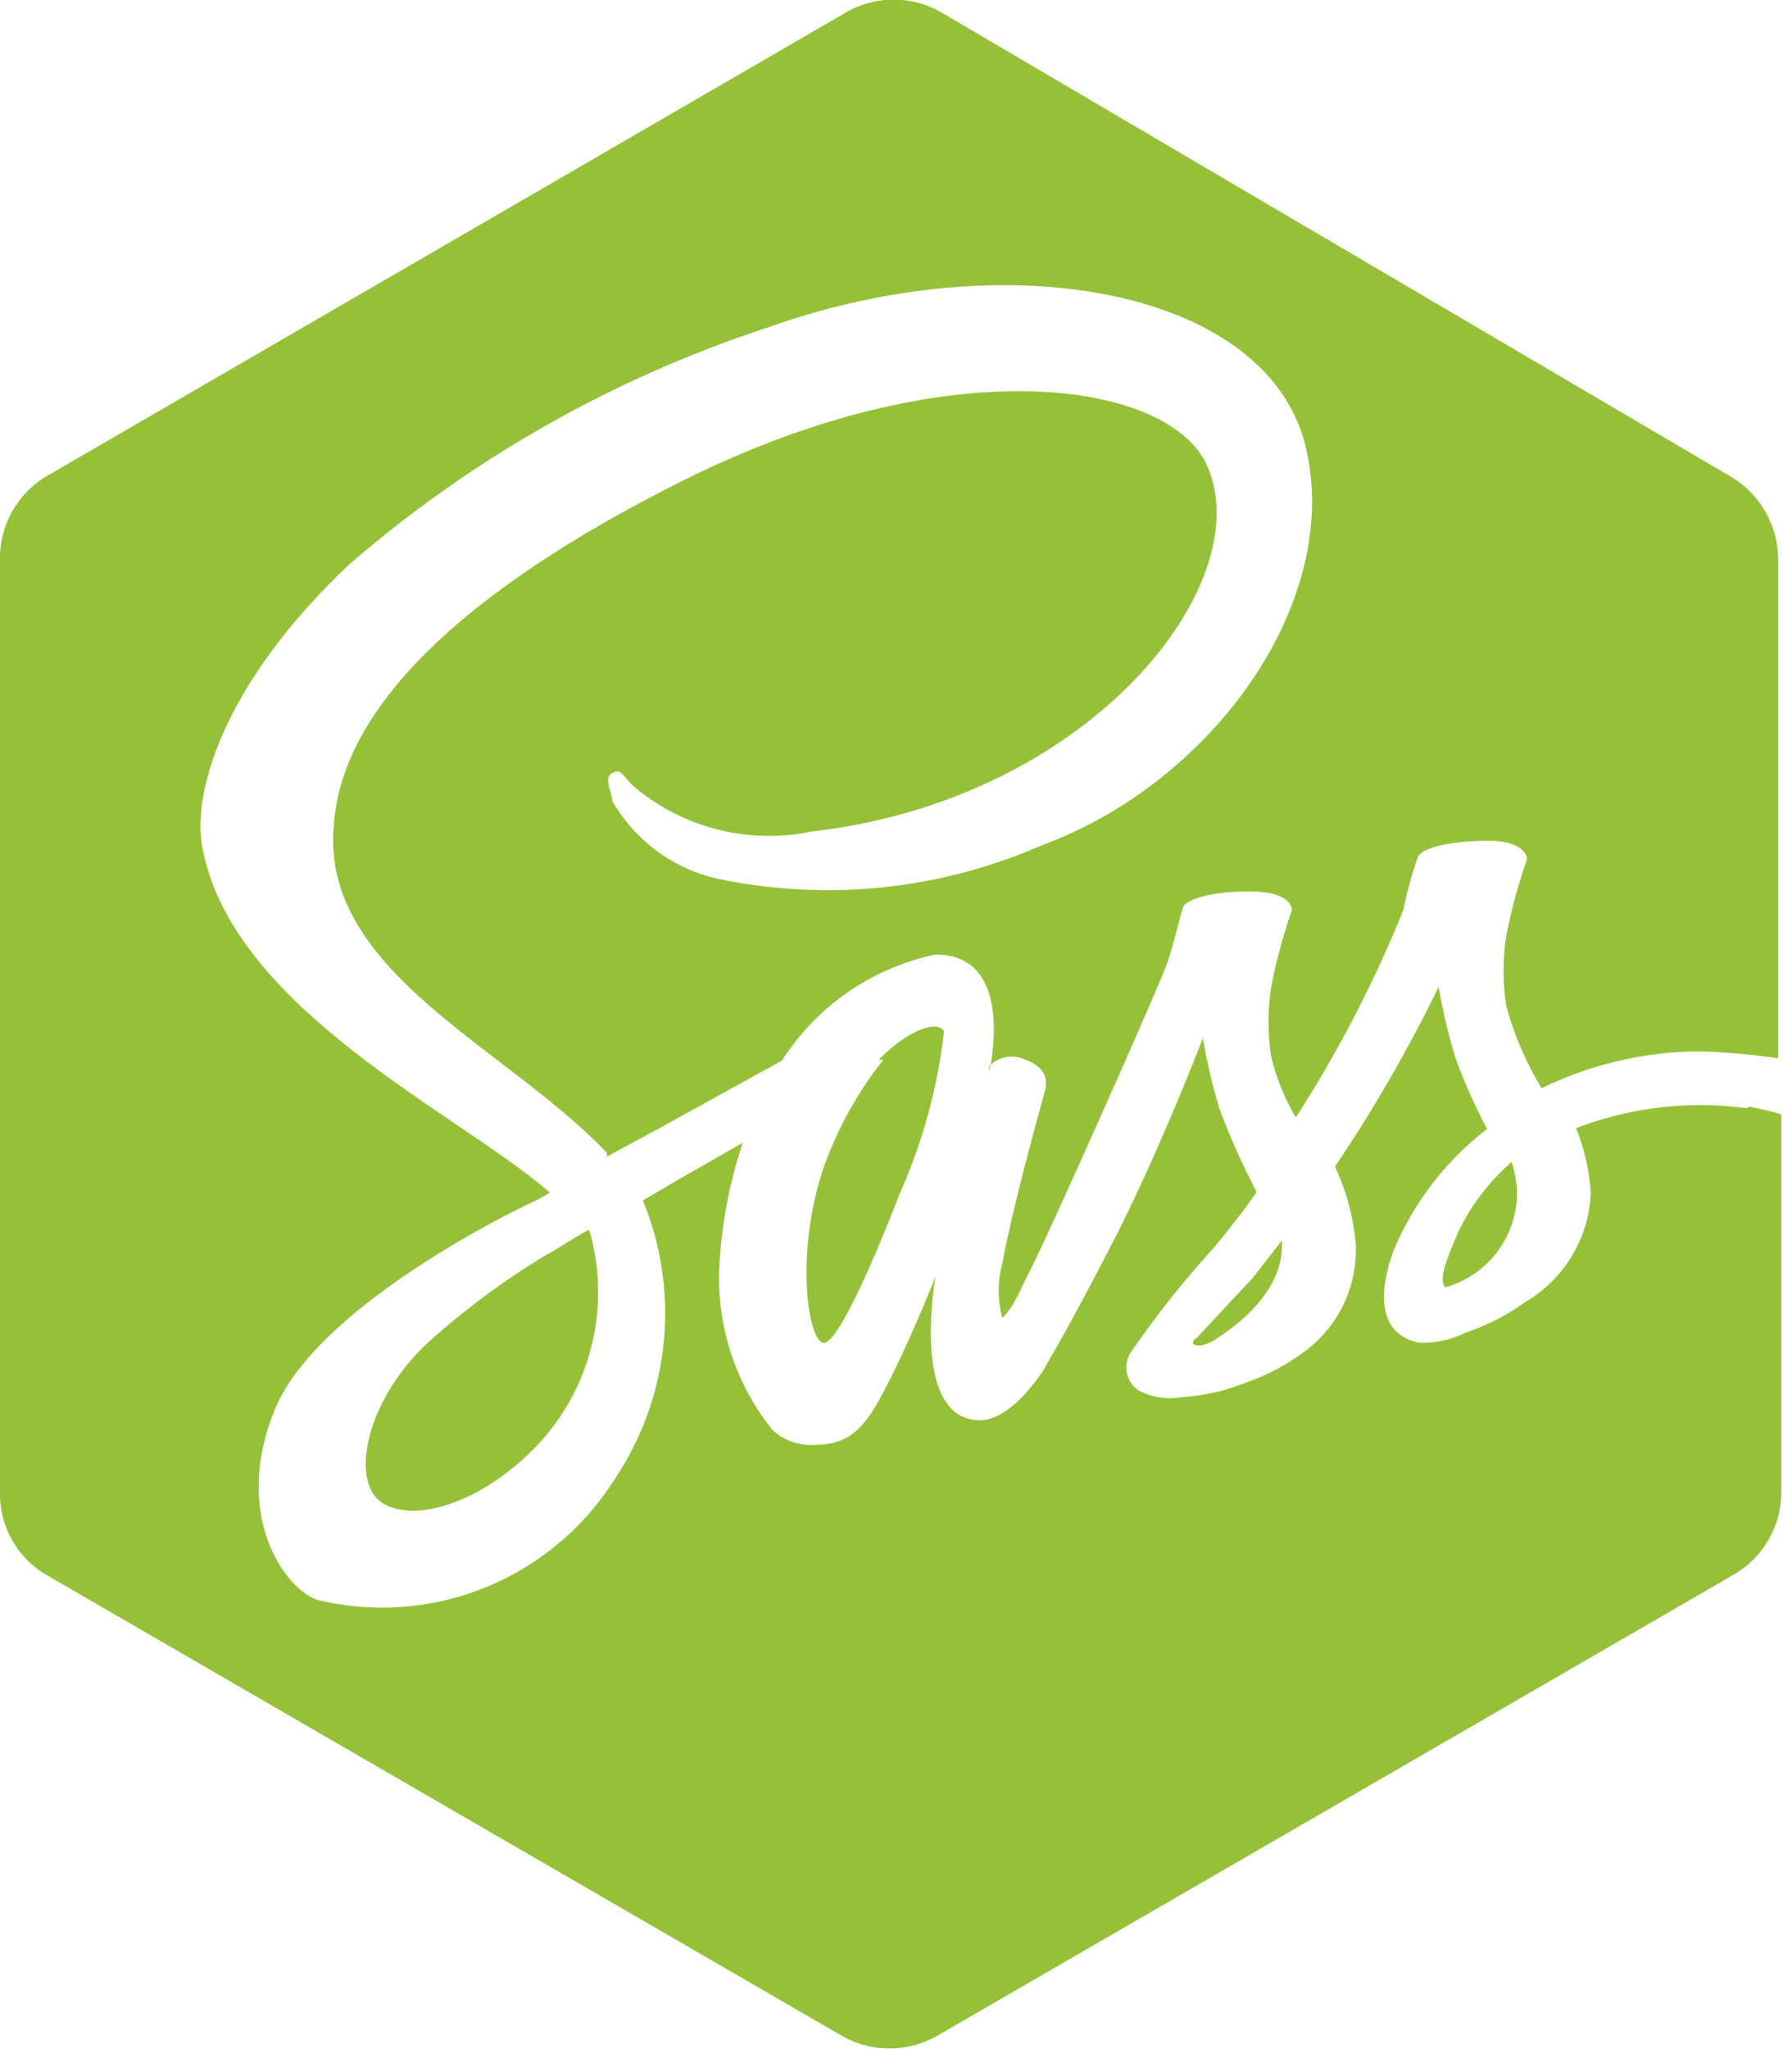 <svg id="Calque_1" data-name="Calque 1" xmlns="http://www.w3.org/2000/svg" viewBox="0 0 23.33 26.66"><defs><style>.cls-1{fill:#95c138;}</style></defs><title>Plan de travail 1</title><path class="cls-1" d="M7.11,16.33a9.91,9.91,0,0,0-1.56,1.16c-.81.77-1,1.83-.55,2.08s1.32-.05,2-.77A2.9,2.9,0,0,0,7.67,16l-.11.06h0l0,0-.41.25ZM19,16c-.24.53-.25.69-.18.75a1.28,1.28,0,0,0,.93-1.24,1.46,1.46,0,0,0-.07-.39A2.83,2.83,0,0,0,19,16Zm3.74-1.58a4.51,4.51,0,0,0-2.22.26,2.76,2.76,0,0,1,.19.84,1.72,1.72,0,0,1-.85,1.42,2.89,2.89,0,0,1-.78.4,1.22,1.22,0,0,1-.61.13c-.39-.08-.6-.43-.33-1.19a3.89,3.89,0,0,1,1.22-1.59,7.25,7.25,0,0,1-.41-.92,7.41,7.41,0,0,1-.22-.93A19.3,19.3,0,0,1,17.5,15l-.12.18a3,3,0,0,1,.27,1,1.64,1.64,0,0,1-.7,1.43,2.69,2.69,0,0,1-.73.38,2.66,2.66,0,0,1-.84.19.86.86,0,0,1-.56-.09.36.36,0,0,1-.1-.49,12.67,12.67,0,0,1,1.07-1.35c.13-.15.24-.3.36-.45h0s.08-.1.21-.29a9.85,9.85,0,0,1-.48-1.07,7.41,7.41,0,0,1-.22-.93s-.55,1.43-1.13,2.57c-.45.88-.75,1.41-.89,1.65h0l-.05.09,0,0h0c-.15.23-.49.66-.83.66-.92,0-.58-1.87-.58-1.87s-.27.69-.57,1.29-.48.9-1,.9a.74.74,0,0,1-.55-.19,3.15,3.15,0,0,1-.69-2.21,6.05,6.05,0,0,1,.3-1.53l-.84.48-.46.27,0,0A3.87,3.87,0,0,1,8,19.25a3.58,3.58,0,0,1-3.86,1.57C3.7,20.68,3,19.68,3.6,18.29,4.15,17.06,6.37,15.9,7,15.61l.16-.09C6,14.5,3,13.13,2.63,11c-.11-.59.17-2,1.91-3.65A15.87,15.87,0,0,1,10,4.26c3.17-1.13,6.52-.47,7,1.56S15.77,10.19,13.56,11a6.94,6.94,0,0,1-4.28.42,2.13,2.13,0,0,1-1.31-1c0-.11-.12-.3,0-.36s.1,0,.29.18a2.72,2.72,0,0,0,2.3.58c3.65-.41,5.85-3.25,5.15-4.77-.48-1.07-3.3-1.55-6.81.2-4.29,2.14-4.52,3.9-4.56,4.57C4.24,12.67,6.61,13.64,7.9,15l0,.05.74-.4,1.54-.85a3.14,3.14,0,0,1,2-1.38c1.06,0,.7,1.52.7,1.52s0-.07,0-.07a.41.41,0,0,1,.47-.08c.34.12.26.36.26.38s-.4,1.4-.56,2.27a1.34,1.34,0,0,0,0,.71s.1-.1.16-.22h0a2,2,0,0,0,.12-.24l0,0h0c.13-.25.25-.51.37-.77.3-.65,1.42-3.15,1.51-3.43s.15-.56.19-.68.44-.22.91-.21.51.2.51.24a7.36,7.36,0,0,0-.27,1,3,3,0,0,0,0,.91,2.89,2.89,0,0,0,.32.79,16.07,16.07,0,0,0,1.4-2.7,5.07,5.07,0,0,1,.19-.69c.05-.12.44-.21.91-.21s.51.2.51.24a7.19,7.19,0,0,0-.27,1,3,3,0,0,0,0,.91,4.2,4.2,0,0,0,.46,1.07,4.76,4.76,0,0,1,2.08-.48,9.41,9.41,0,0,1,1,.09V7.3a1.26,1.26,0,0,0-.62-1.1L12.27.17A1.24,1.24,0,0,0,11,.17L.6,6.2A1.24,1.24,0,0,0,0,7.29V19.41a1.22,1.22,0,0,0,.6,1.08l10.36,6a1.25,1.25,0,0,0,1.24,0l10.37-6a1.24,1.24,0,0,0,.62-1.08V14.5a3.73,3.73,0,0,0-.42-.1Zm-11.24-.63a4.89,4.89,0,0,0-.79,1.44c-.35,1.08-.2,2.17,0,2.24s.78-1.36,1-1.93a7.21,7.21,0,0,0,.58-2.12c-.09-.16-.49,0-.85.37Zm4.06,3.63s-.07.06,0,.08.13,0,.23-.05c.28-.18.9-.61.9-1.25v-.06l-.39.5C16.09,16.86,15.59,17.4,15.59,17.4Z"/></svg>